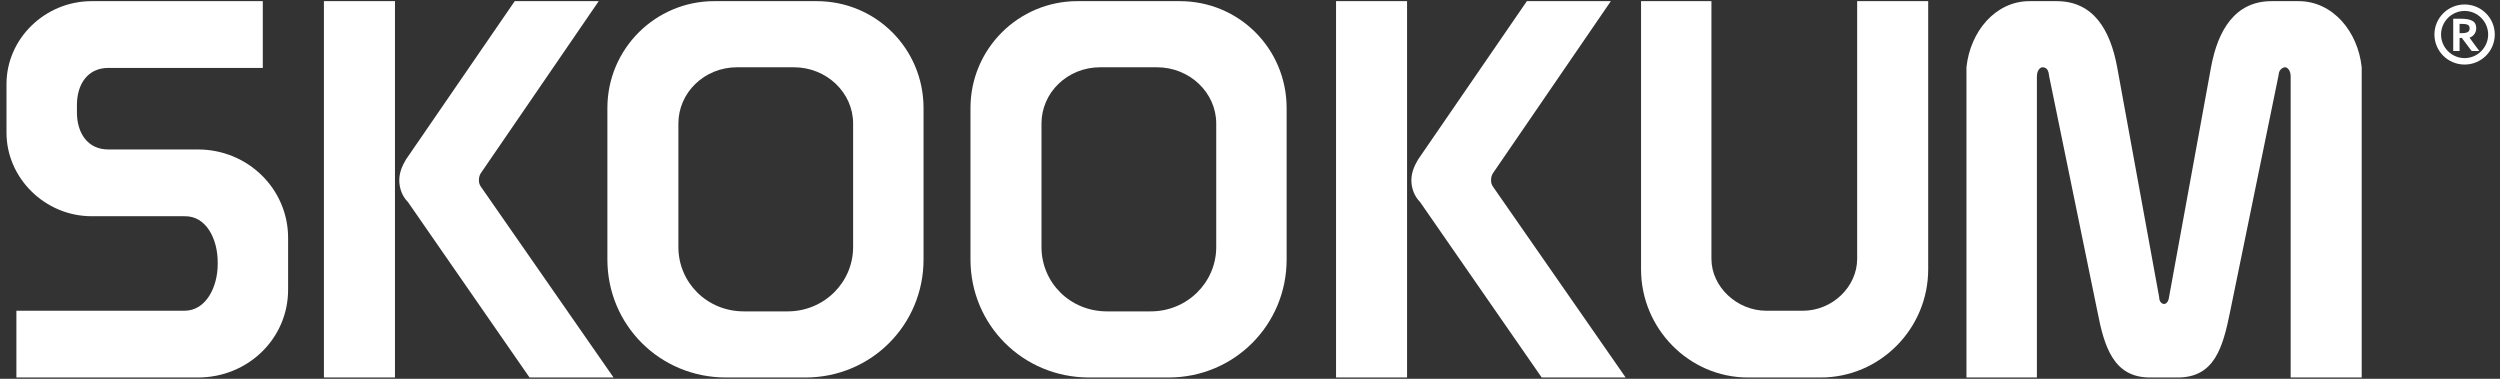 <svg xmlns="http://www.w3.org/2000/svg" xmlns:xlink="http://www.w3.org/1999/xlink" width="264" height="40" version="1.1" viewBox="0 0 264 40"><rect x="0" y="0" width="264" height="40" fill="#333333" stroke="none"/><title>Group + ®</title><desc>Created with Sketch.</desc><g id="Page-1" fill="none" fill-rule="evenodd" stroke="none" stroke-width="1"><g id="Home-" fill="#FFF" transform="translate(-230, -502)"><g id="Group-+-®" transform="translate(230, 502)"><g id="Group" transform="translate(0.403, 0)"><path id="Fill-6" d="M0.284,14.023 L0.284,8.865 C0.284,4.103 4.326,0.122 9.282,0.122 L27.348,0.122 L27.348,7.171 L11.044,7.171 C8.826,7.171 7.721,8.932 7.721,11.083 L7.721,11.87 C7.721,14.023 8.826,15.784 11.044,15.784 L20.501,15.784 C25.783,15.784 30.021,19.962 30.021,25.116 L30.021,30.597 C30.021,35.753 25.783,39.863 20.501,39.863 L1.329,39.863 L1.329,32.815 L19.064,32.815 C21.415,32.815 22.586,30.204 22.586,27.922 L22.586,27.663 C22.586,25.311 21.415,22.768 19.064,22.834 L9.282,22.834 C4.326,22.834 0.284,18.783 0.284,14.023"/><path id="Fill-7" d="M33.803,0.122 L41.306,0.122 L41.306,39.863 L33.803,39.863 L33.803,0.122 Z M50.431,18.201 C50.235,18.461 50.171,18.72 50.171,19.047 C50.171,19.31 50.235,19.502 50.368,19.698 L64.387,39.863 L55.515,39.863 L42.673,21.331 C42.082,20.743 41.761,19.895 41.761,19.047 C41.761,18.201 42.082,17.48 42.475,16.829 L53.952,0.122 L62.821,0.122 L50.431,18.201 L50.431,18.201 Z"/><path id="Fill-8" d="M85.842,0.122 C92.099,0.122 97.123,5.146 97.123,11.413 L97.123,27.401 C97.123,34.318 91.58,39.863 84.664,39.863 L76.254,39.863 C69.277,39.863 63.737,34.318 63.737,27.401 L63.737,11.413 C63.737,5.146 68.82,0.122 75.017,0.122 L85.842,0.122 L85.842,0.122 Z M89.686,13.043 C89.686,9.781 86.885,7.104 83.432,7.104 L77.43,7.104 C73.975,7.104 71.235,9.781 71.235,13.043 L71.235,26.094 C71.235,29.816 74.237,32.881 78.147,32.881 L82.777,32.881 C86.623,32.881 89.686,29.816 89.686,26.094 L89.686,13.043 L89.686,13.043 Z"/><path id="Fill-9" d="M124.185,0.122 C130.445,0.122 135.465,5.146 135.465,11.413 L135.465,27.401 C135.465,34.318 129.923,39.863 123.009,39.863 L114.601,39.863 C107.623,39.863 102.08,34.318 102.08,27.401 L102.08,11.413 C102.08,5.146 107.164,0.122 113.361,0.122 L124.185,0.122 L124.185,0.122 Z M128.031,13.043 C128.031,9.781 125.226,7.104 121.772,7.104 L115.771,7.104 C112.317,7.104 109.578,9.781 109.578,13.043 L109.578,26.094 C109.578,29.816 112.578,32.881 116.491,32.881 L121.12,32.881 C124.966,32.881 128.031,29.816 128.031,26.094 L128.031,13.043 L128.031,13.043 Z"/><path id="Fill-10" d="M140.684,0.122 L148.183,0.122 L148.183,39.863 L140.684,39.863 L140.684,0.122 Z M157.314,18.201 C157.118,18.461 157.052,18.72 157.052,19.047 C157.052,19.31 157.118,19.502 157.246,19.698 L171.266,39.863 L162.4,39.863 L149.554,21.331 C148.968,20.743 148.638,19.895 148.638,19.047 C148.638,18.201 148.968,17.48 149.356,16.829 L160.835,0.122 L169.702,0.122 L157.314,18.201 L157.314,18.201 Z"/><path id="Fill-11" d="M195.713,0.122 L203.214,0.122 L203.214,28.441 C203.214,34.71 198.127,39.863 191.866,39.863 L184.174,39.863 C177.977,39.863 172.892,34.71 172.892,28.441 L172.892,0.122 L180.324,0.122 L180.324,27.334 C180.324,30.271 183.001,32.815 186.129,32.815 L189.975,32.815 C193.106,32.815 195.713,30.271 195.713,27.334 L195.713,0.122"/><path id="Fill-12" d="M221.082,32.881 L215.995,8.085 L215.932,7.692 C215.863,7.367 215.67,7.104 215.281,7.104 C215.083,7.104 214.693,7.367 214.693,8.085 L214.693,39.863 L207.255,39.863 L207.255,7.104 C207.65,3.32 210.322,0.122 213.909,0.122 L216.78,0.122 C220.691,0.122 222.449,3.191 223.172,7.104 L227.605,31.383 C227.605,31.903 227.927,32.099 228.123,32.099 C228.318,32.099 228.58,31.903 228.646,31.383 L233.081,7.104 C233.798,3.191 235.621,0.122 239.472,0.122 L242.339,0.122 C245.923,0.122 248.6,3.32 248.991,7.104 L248.991,39.863 L241.491,39.863 L241.491,8.085 C241.491,7.367 241.1,7.104 240.906,7.104 C240.645,7.104 240.319,7.367 240.253,7.692 L240.187,8.085 L235.103,32.881 C234.32,36.795 233.406,39.863 229.559,39.863 L226.625,39.863 C222.779,39.863 221.799,36.602 221.082,32.881"/></g><path id="®" d="M261.813,5.384 L260.779,3.979 C261.24,3.826 261.492,3.409 261.492,2.991 C261.492,2.282 261.059,1.976 259.773,1.976 L259.06,1.976 L259.06,5.384 L259.731,5.384 L259.731,4.007 L259.969,4.007 L261.003,5.384 L261.813,5.384 Z M260.793,3.005 C260.793,3.478 260.346,3.506 259.731,3.506 L259.731,2.518 C260.514,2.518 260.793,2.574 260.793,3.005 L260.793,3.005 Z M257.076,3.645 C257.076,5.398 258.501,6.817 260.262,6.817 C262.023,6.817 263.448,5.398 263.448,3.645 C263.448,1.892 262.023,0.473 260.262,0.473 C258.501,0.473 257.076,1.892 257.076,3.645 L257.076,3.645 Z M257.775,3.645 C257.775,2.282 258.893,1.155 260.262,1.155 C261.632,1.155 262.749,2.282 262.749,3.645 C262.749,5.009 261.632,6.136 260.262,6.136 C258.893,6.136 257.775,5.009 257.775,3.645 L257.775,3.645 Z"/></g></g></g></svg>